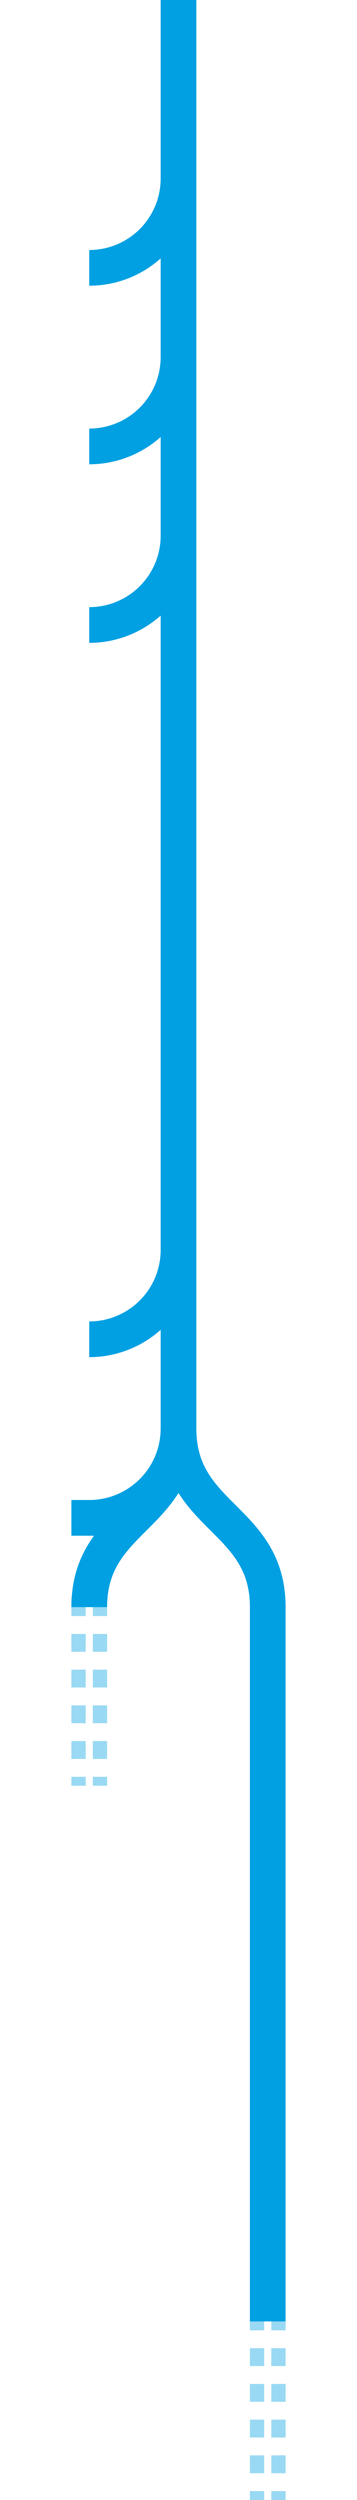 <svg xmlns="http://www.w3.org/2000/svg" width="1000" height="7000"><path stroke="#00a0e2" stroke-width="100" d="M500 0v500m0 0v500"/><path fill="none" stroke="#00a0e2" stroke-width="100" d="M500 500a250 250 0 0 1-250 250"/><path stroke="#00a0e2" stroke-width="100" d="M500 1000v500"/><path fill="none" stroke="#00a0e2" stroke-width="100" d="M500 1000a250 250 0 0 1-250 250"/><path stroke="#00a0e2" stroke-width="100" d="M500 1500v500"/><path fill="none" stroke="#00a0e2" stroke-width="100" d="M500 1500a250 250 0 0 1-250 250"/><path stroke="#00a0e2" stroke-width="100" d="M500 2000v500m0 0v500m0 0v500m0 0v500"/><path fill="none" stroke="#00a0e2" stroke-width="100" d="M500 3500a250 250 0 0 1-250 250M250 4500c0-125 62.5-187.5 125-250s125-125 125-250m250 500c0-125-62.5-187.5-125-250s-125-125-125-250"/><path fill="none" stroke="#00a0e2" stroke-width="100" d="M500 4000a250 250 0 0 1-250 250m50 0H200"/><path stroke="#00a0e2" stroke-dasharray="50" stroke-opacity=".4" stroke-width="40" d="M220 4475v525m60-525v525"/><path stroke="#00a0e2" stroke-width="100" d="M750 4500v500m0 0v500m0 0v500m0 0v500"/><path stroke="#00a0e2" stroke-dasharray="50" stroke-opacity=".4" stroke-width="40" d="M720 6475v525m60-525v525"/></svg>